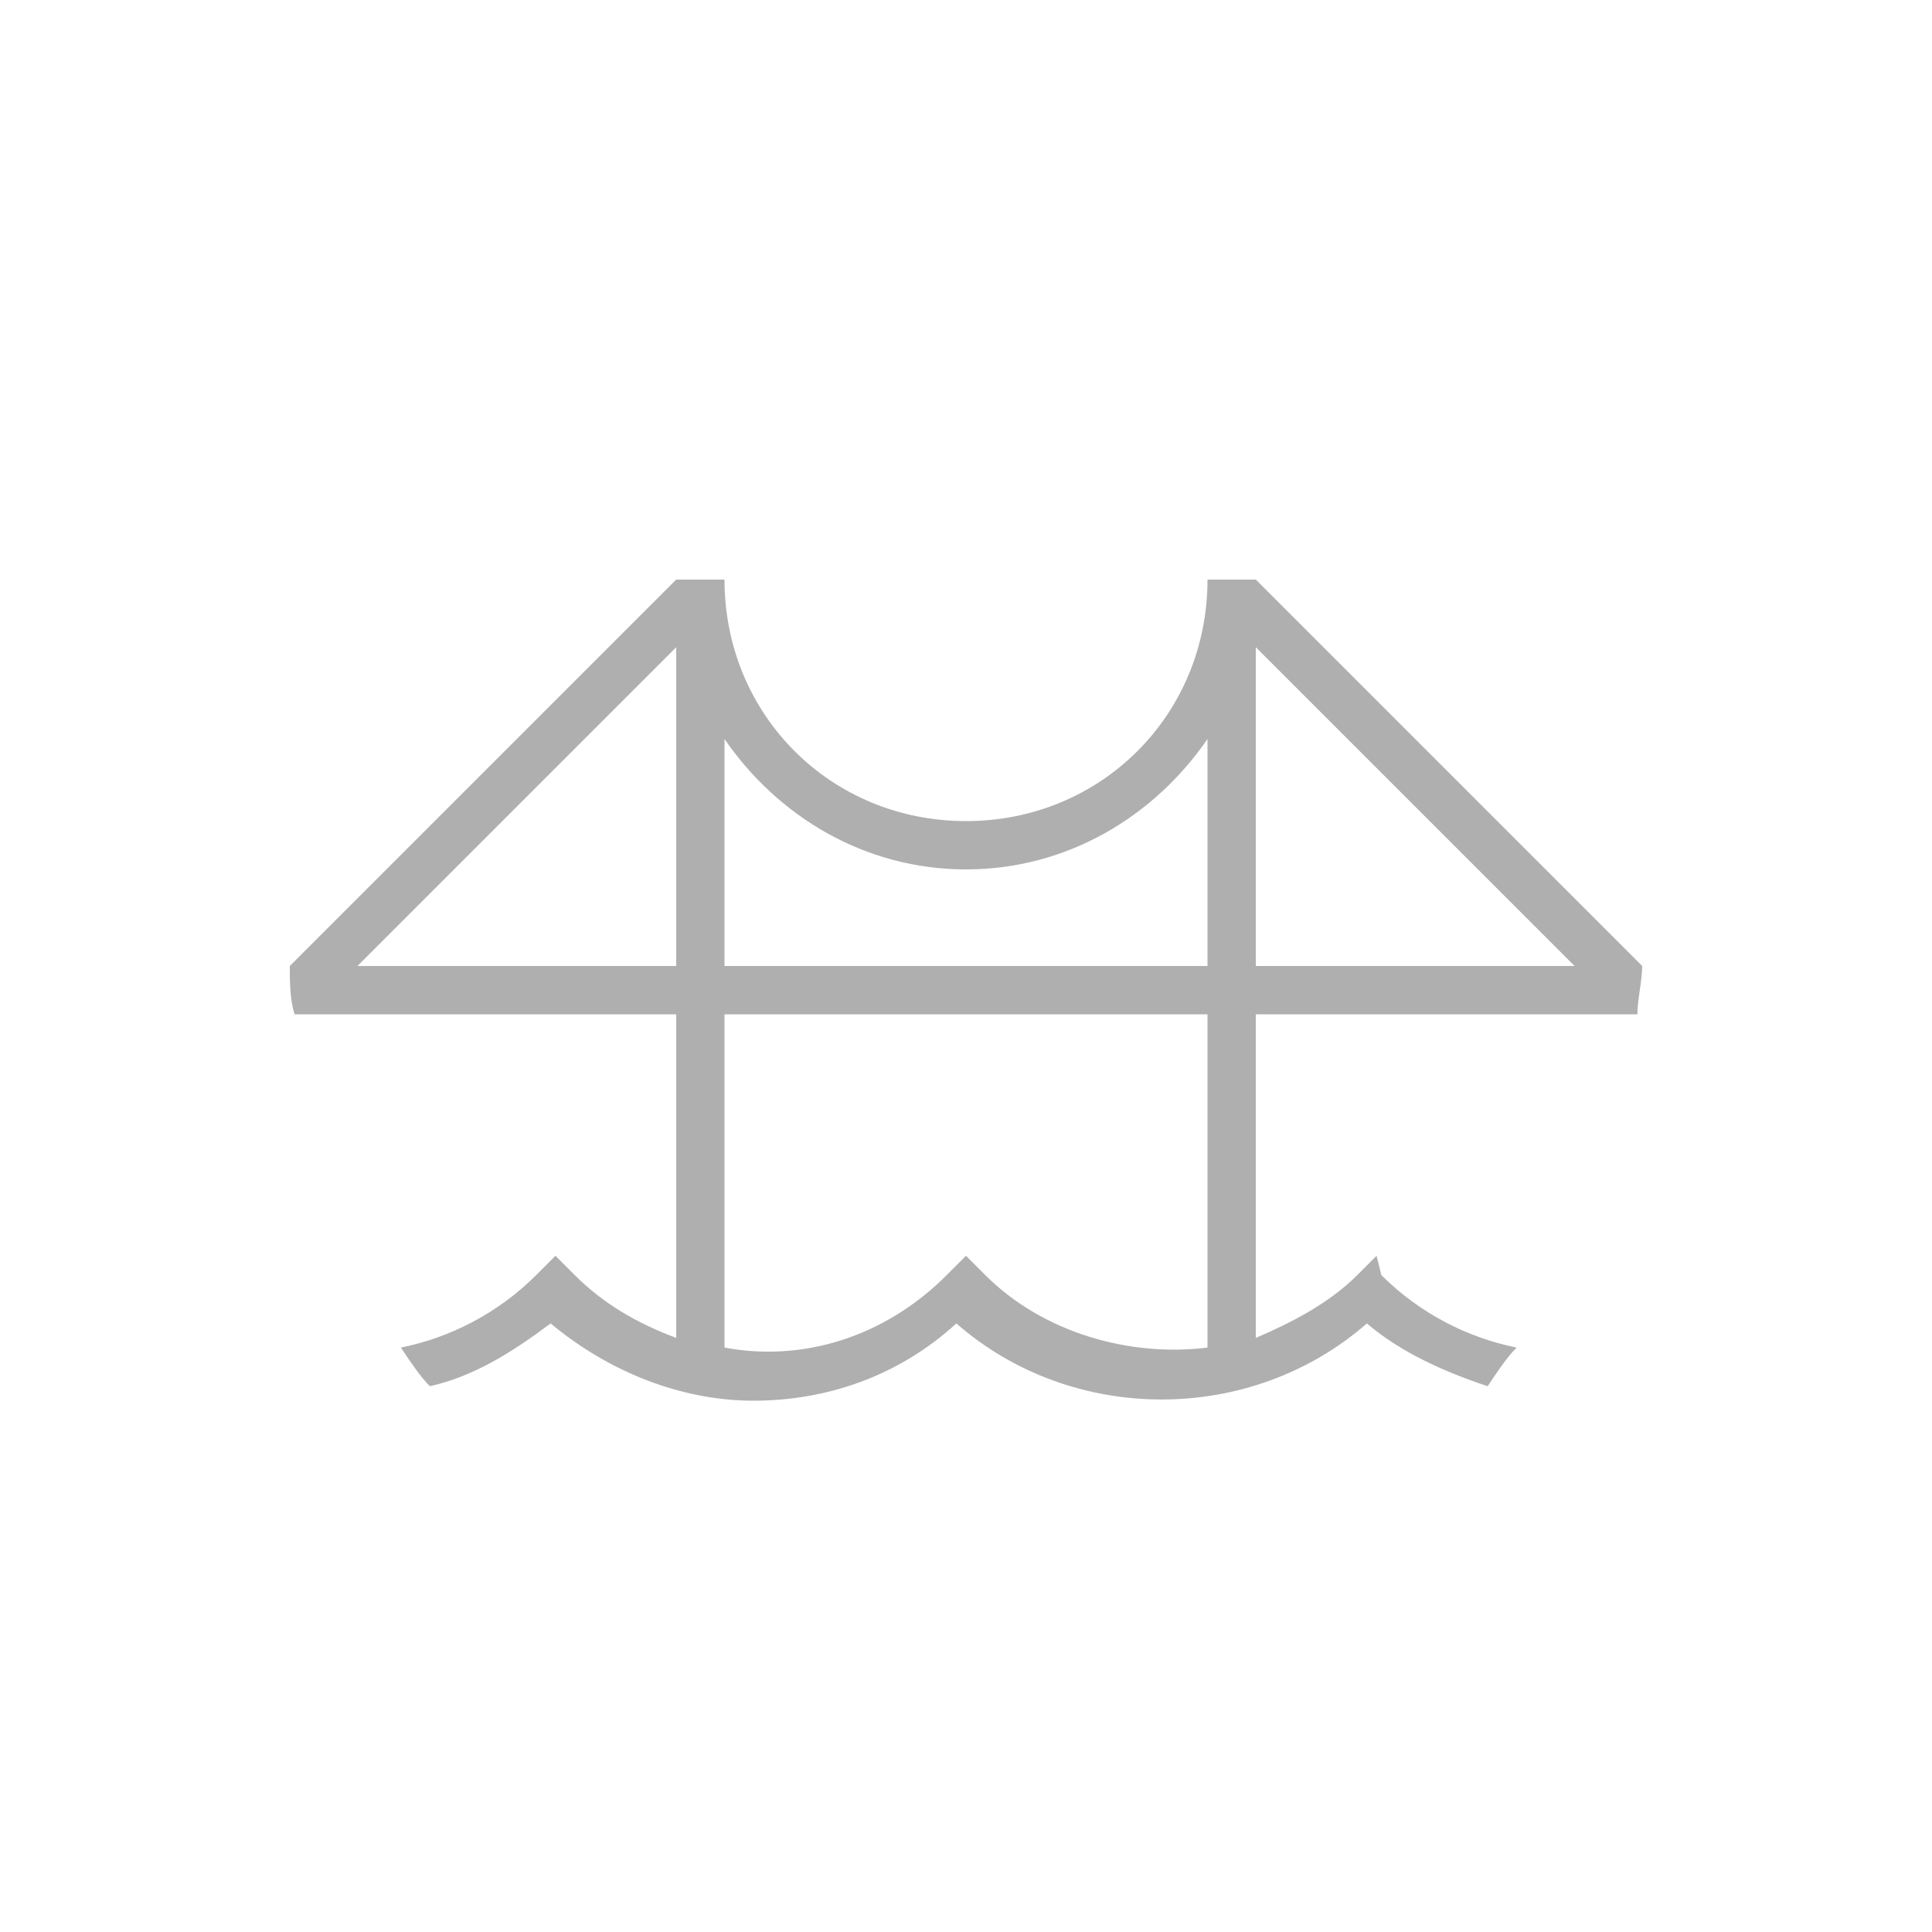 <?xml version="1.0" encoding="utf-8"?>
<!-- Generator: Adobe Illustrator 19.1.0, SVG Export Plug-In . SVG Version: 6.00 Build 0)  -->
<!DOCTYPE svg PUBLIC "-//W3C//DTD SVG 1.1//EN" "http://www.w3.org/Graphics/SVG/1.1/DTD/svg11.dtd">
<svg version="1.1" xmlns="http://www.w3.org/2000/svg" xmlns:xlink="http://www.w3.org/1999/xlink" x="0px" y="0px" width="40px"
	 height="40px" viewBox="0 0 40 40" style="enable-background:new 0 0 40 40;" xml:space="preserve">
<style type="text/css">
	.st0{display:none;}
	.st1{fill:#FFFFFF;}
	.st2{display:inline;}
	.st3{fill:#8800BB;}
	.st4{fill:#0066CC;}
	.st5{fill:none;stroke:#0066CC;stroke-miterlimit:10;}
	.st6{fill:#AFAFAF;}
	.st7{fill:#DD0000;}
	.st8{display:inline;fill:#ED1C24;}
	.st9{display:inline;fill:#F15A22;}
	.st10{display:inline;fill:#F68B1F;}
	.st11{display:inline;fill:#FDB913;}
	.st12{display:inline;fill:#FFF200;}
	.st13{display:inline;fill:#CBDB2A;}
	.st14{display:inline;fill:#00A651;}
	.st15{display:inline;fill:#6DC8BF;}
	.st16{display:inline;fill:#00ADDC;}
	.st17{display:inline;fill:#524FA1;}
	.st18{display:inline;fill:#662D91;}
	.st19{display:inline;fill:#B72467;}
	.st20{display:inline;fill:#FF0000;}
	.st21{display:inline;fill:#FF8000;}
	.st22{display:inline;fill:#FFFF00;}
	.st23{display:inline;fill:#80FF00;}
	.st24{display:inline;fill:#00FF00;}
	.st25{display:inline;fill:#00E180;}
	.st26{display:inline;fill:#00FFFF;}
	.st27{display:inline;fill:#0080FF;}
	.st28{display:inline;fill:#0000FF;}
	.st29{display:inline;fill:#8000FF;}
	.st30{display:inline;fill:#FF00FF;}
	.st31{display:inline;fill:#FF0080;}
	.st32{display:inline;fill:#AFAFAF;}
	.st33{display:inline;fill:#8800BB;}
	.st34{display:inline;fill:#DD0000;}
	.st35{display:inline;fill:#FF9900;}
	.st36{display:inline;fill:#009900;}
	.st37{display:inline;fill:#0066CC;}
	.st38{display:inline;fill:#DD8000;}
	.st39{display:inline;fill:#DDDD00;}
	.st40{display:inline;fill:#80DD00;}
	.st41{display:inline;fill:#00DD00;}
	.st42{display:inline;fill:#00DD80;}
	.st43{display:inline;fill:#00DDDD;}
	.st44{display:inline;fill:#0080DD;}
	.st45{display:inline;fill:#0000DD;}
	.st46{display:inline;fill:#8000DD;}
	.st47{display:inline;fill:#DD00DD;}
	.st48{display:inline;fill:#DD0080;}
	.st49{display:inline;fill:#00BB00;}
	.st50{display:inline;fill:#007700;}
	.st51{display:inline;fill:#005500;}
	.st52{display:inline;fill:#003300;}
	.st53{display:inline;fill:#FF2200;}
	.st54{display:inline;fill:#BB0000;}
	.st55{display:inline;fill:#990000;}
	.st56{display:inline;fill:#191919;}
	.st57{display:inline;fill:#323232;}
	.st58{display:inline;fill:#4B4B4B;}
	.st59{display:inline;fill:#646464;}
	.st60{display:inline;fill:#7D7D7D;}
	.st61{display:inline;fill:#969696;}
	.st62{display:inline;fill:#C8C8C8;}
	.st63{display:inline;fill:#E1E1E1;}
	.st64{display:inline;fill:#FAFAFA;}
	.st65{display:inline;fill:#FFFFFF;}
	.st66{display:inline;fill:#0088CC;}
	.st67{display:inline;fill:#00AACC;}
	.st68{display:inline;fill:#0044CC;}
	.st69{display:inline;fill:#0022CC;}
	.st70{display:inline;fill:#0000CC;}
	.st71{display:inline;fill:#6600BB;}
	.st72{fill:#191919;}
	.st73{display:inline;fill:#E6E6E6;}
	.st74{display:inline;fill:#EBEBEB;}
	.st75{display:inline;fill:#F0F0F0;}
	.st76{display:inline;fill:#F5F5F5;}
	.st77{display:inline;fill:#00CCCC;}
	.st78{display:inline;fill:#770000;}
	.st79{display:inline;fill:#FF4400;}
	.st80{display:inline;fill:#FF7700;}
	.st81{display:inline;fill:#FF5500;}
	.st82{display:inline;fill:#FF3300;}
	.st83{display:inline;fill:#FFBB00;}
	.st84{display:inline;fill:#FFDD00;}
	.st85{display:inline;fill:#4400BB;}
	.st86{display:inline;fill:#2200BB;}
	.st87{display:inline;fill:#AA00BB;}
	.st88{display:inline;fill:#CC00BB;}
	.st89{display:inline;fill:#EE00BB;}
	.st90{fill:#FF9900;}
	.st91{display:inline;fill:none;stroke:#000000;stroke-width:2;stroke-miterlimit:10;}
</style>
<g id="nimet">
</g>
<g id="sticker-suunta" class="st0">
	<path class="st2" d="M36,20c0-8.8-7.2-16-16-16S4,11.2,4,20c0,7.2,4.8,13.3,11.3,15.3L20,40l4.7-4.7C31.2,33.3,36,27.2,36,20z"/>
	<g class="st2">
		<circle class="st1" cx="20" cy="20" r="15"/>
	</g>
</g>
<g id="tack-pinni" class="st0">
	<g class="st2">
		<path class="st3" d="M36,20c0-8.8-7.2-16-16-16S4,11.2,4,20c0,4.4,1.8,8.4,4.7,11.3l0,0C11.8,34.4,20,40,20,40s8.2-5.6,11.3-8.7h0
			l0,0C34.2,28.4,36,24.4,36,20z"/>
	</g>
	<g class="st2">
		<path class="st1" d="M9.4,30.6c2.6,2.6,8.7,6.9,10.6,8.2c1.9-1.3,8.1-5.6,10.6-8.2C33.4,27.8,35,24,35,20c0-8.3-6.7-15-15-15
			S5,11.7,5,20C5,24,6.6,27.8,9.4,30.6z"/>
	</g>
</g>
<g id="ikonit">
	<path class="st6" d="M14,21v6.7c-0.8-0.3-1.5-0.7-2.1-1.3L11.5,26l-0.4,0.4c-0.8,0.8-1.8,1.3-2.8,1.5c0.2,0.3,0.4,0.6,0.6,0.8
		c0.9-0.2,1.7-0.7,2.5-1.3c1.2,1,2.7,1.6,4.2,1.6s3-0.5,4.2-1.6c2.4,2.1,6.1,2.1,8.5,0c0.7,0.6,1.6,1,2.5,1.3
		c0.2-0.3,0.4-0.6,0.6-0.8c-1-0.2-2-0.7-2.8-1.5L28.5,26l-0.4,0.4c-0.6,0.6-1.4,1-2.1,1.3V21h7.9c0-0.3,0.1-0.7,0.1-1h0l-8-8v0h-1
		c0,2.8-2.2,5-5,5s-5-2.2-5-5h-1l-8,8c0,0.3,0,0.7,0.1,1H14z M26,13.4l6.6,6.6H26V13.4z M15,15.3c1.1,1.6,2.9,2.7,5,2.7
		s3.9-1.1,5-2.7V20H15V15.3z M15,21h10v6.9c-1.6,0.2-3.4-0.3-4.6-1.5L20,26l-0.4,0.4c-1.3,1.3-3,1.8-4.6,1.5V21z M14,20H7.4l6.6-6.6
		V20z"/>
</g>
<g id="extra" class="st0">
</g>
</svg>
